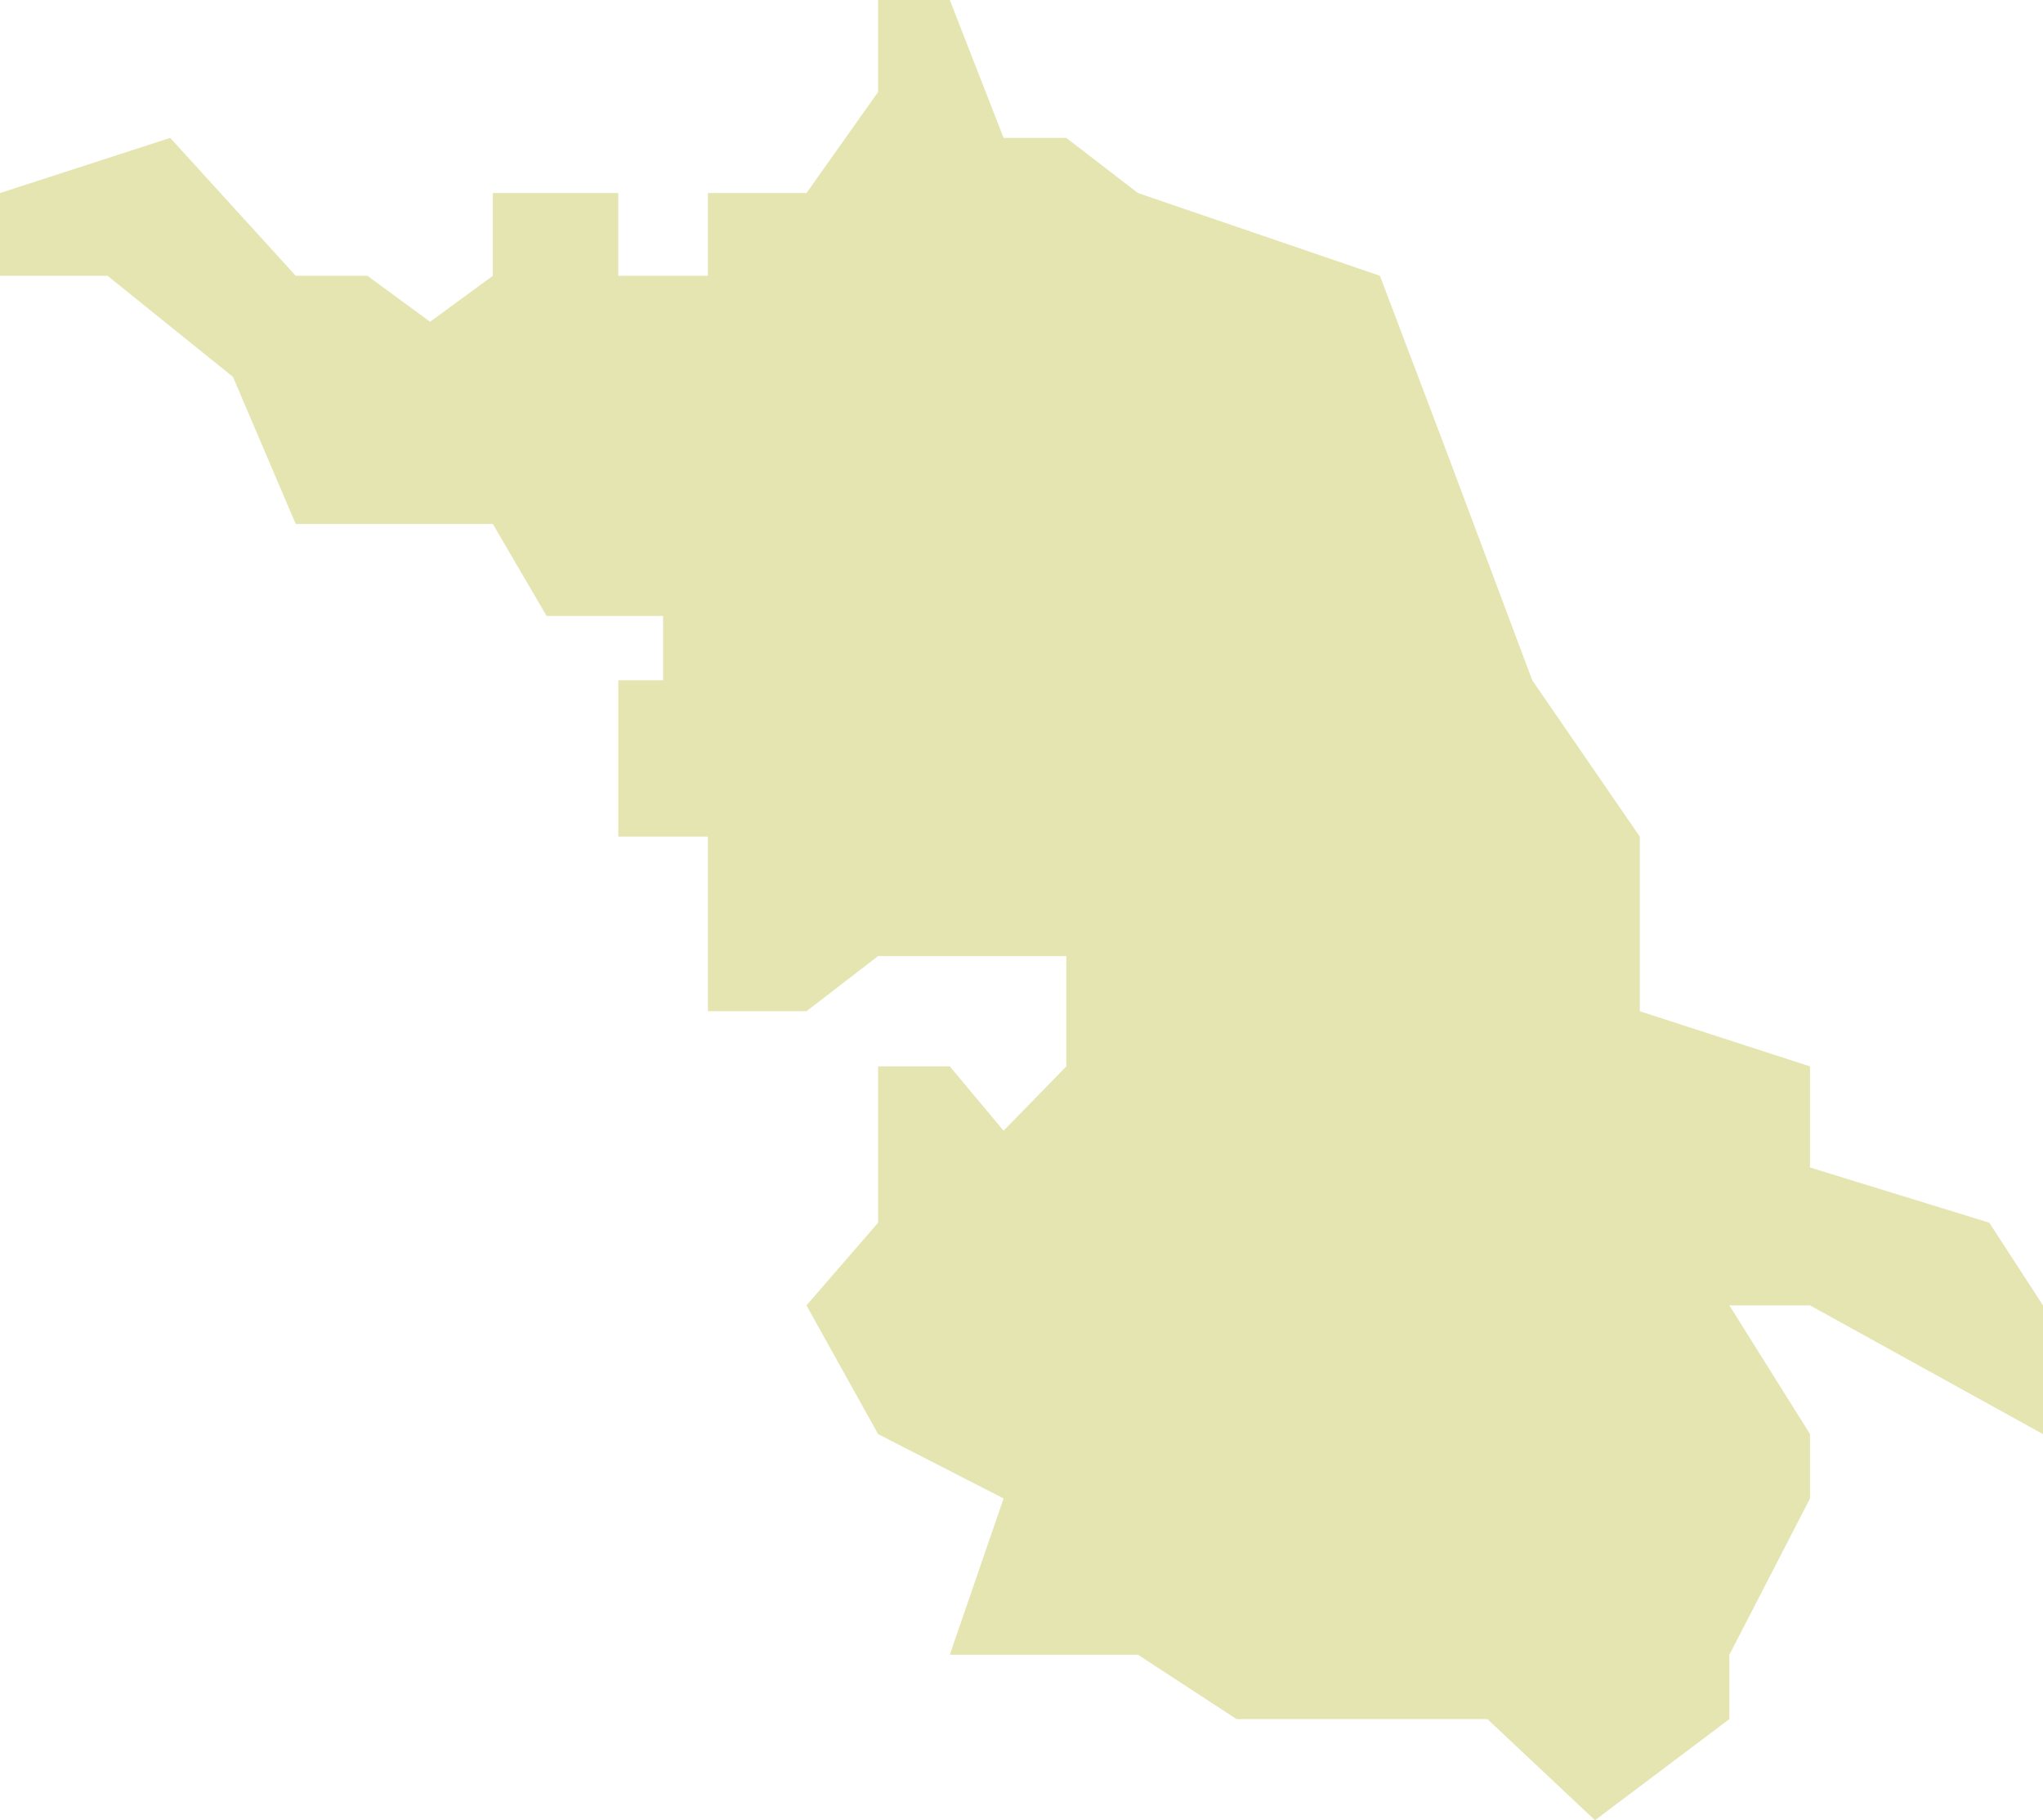 <svg xmlns="http://www.w3.org/2000/svg" xmlns:xlink="http://www.w3.org/1999/xlink" width="55" height="49" version="1.1"><g><path fill="#cc6" fill-opacity=".498" fill-rule="nonzero" stroke="none" d="M 23.64 0 L 25.57 0 L 27.018 3.712 L 28.706 3.712 L 30.636 5.197 L 37.149 7.424 L 38.838 11.879 L 41.25 18.313 L 44.145 22.52 L 44.145 25.737 L 44.145 27.222 L 48.728 28.707 L 48.728 31.429 L 53.553 32.914 L 55 35.141 L 55 38.606 L 48.728 35.141 L 46.557 35.141 L 48.728 38.606 L 48.728 40.338 L 46.557 44.545 L 46.557 46.278 L 42.939 49 L 40.044 46.278 L 37.149 46.278 L 33.289 46.278 L 30.636 44.545 L 28.706 44.545 L 25.57 44.545 L 27.018 40.338 L 23.64 38.606 L 21.711 35.141 L 23.64 32.914 L 23.64 28.707 L 25.57 28.707 L 27.018 30.439 L 28.706 28.707 L 28.706 25.737 L 25.57 25.737 L 23.64 25.737 L 21.711 27.222 L 19.057 27.222 L 19.057 22.52 L 16.645 22.52 L 16.645 18.313 L 17.851 18.313 L 17.851 16.581 L 14.715 16.581 L 13.268 14.106 L 7.961 14.106 L 6.272 10.146 L 2.895 7.424 L 0 7.424 L 0 5.197 L 4.583 3.712 L 7.961 7.424 L 9.89 7.424 L 11.579 8.662 L 13.268 7.424 L 13.268 5.197 L 16.645 5.197 L 16.645 7.424 L 19.057 7.424 L 19.057 5.197 L 21.711 5.197 L 23.64 2.475 L 23.64 0 Z" transform="matrix(1 0 0 1 -1043 -2422 ) matrix(1 0 0 1 1043 2422 )"/></g></svg>
